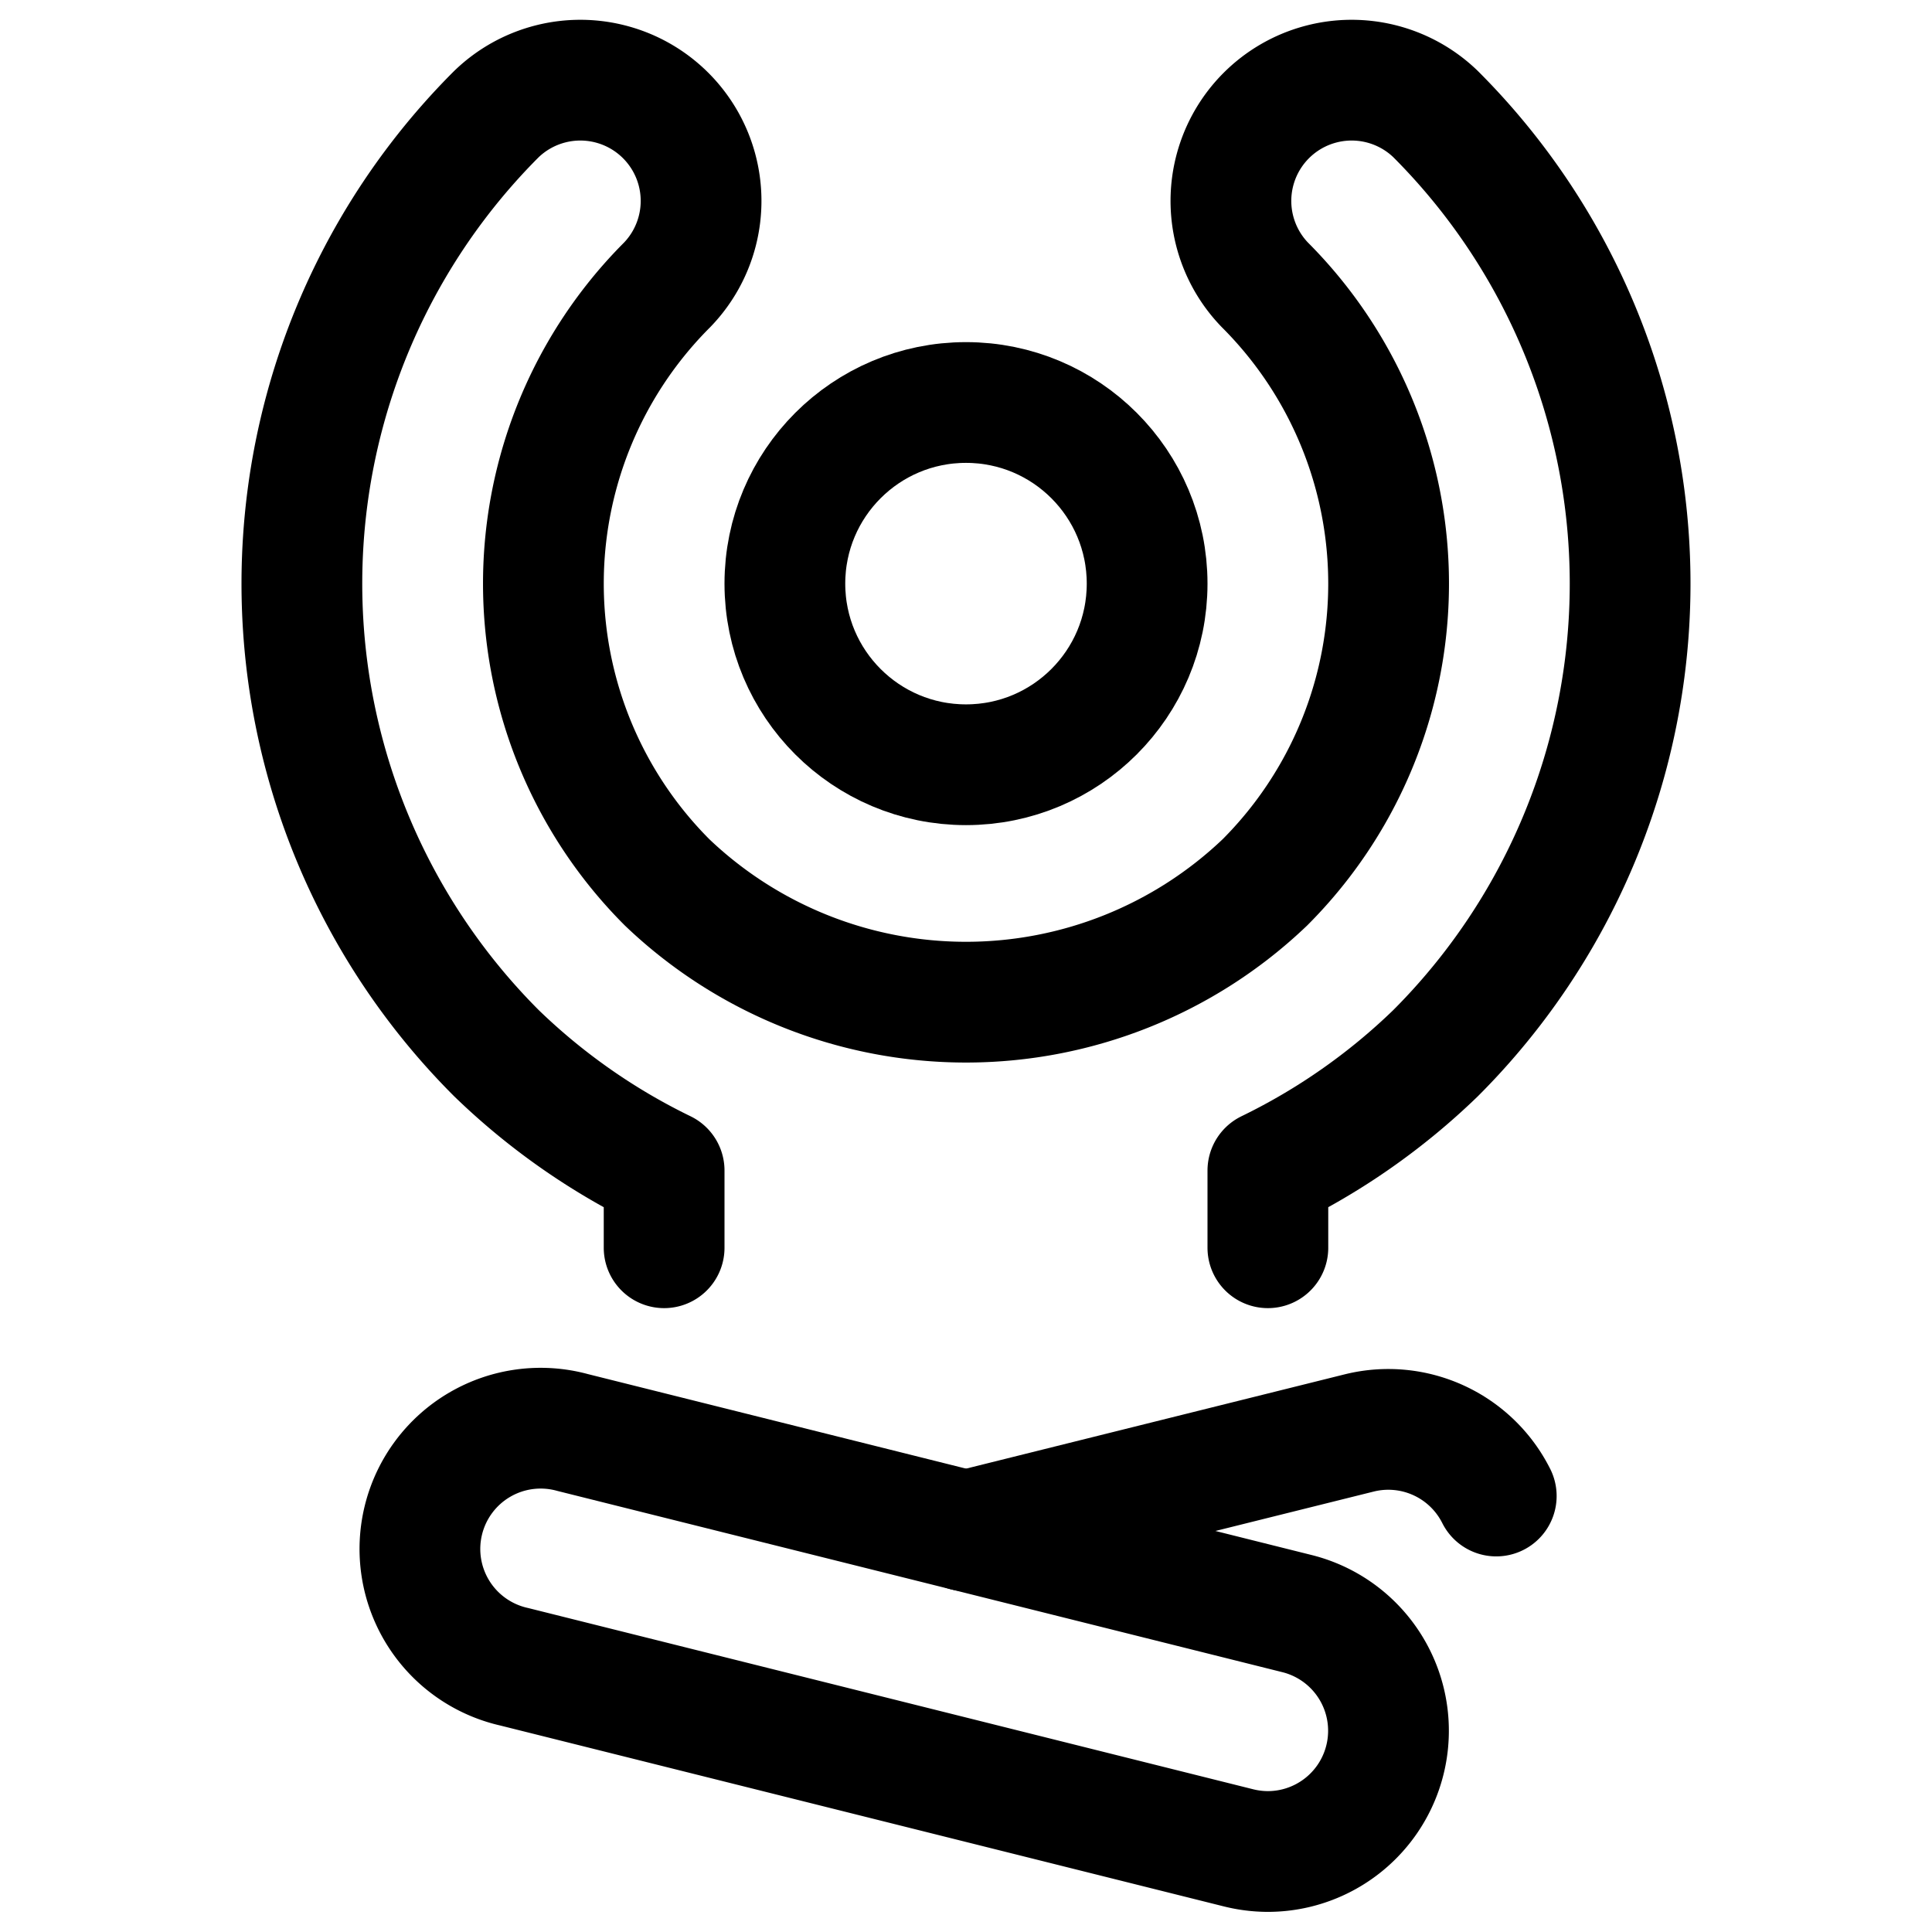 <svg xmlns="http://www.w3.org/2000/svg" id="Regular" width="24" height="24" viewBox="0 0 24 24"><defs><style>.cls-1{fill:none;stroke:#000;stroke-linecap:round;stroke-linejoin:round;stroke-width:1.5px}</style></defs><circle cx="12" cy="7.25" r="2.25" class="cls-1"/><path d="M15.751 23a1.518 1.518 0 0 1-.364-.045l-9-2.25a1.5 1.5 0 1 1 .726-2.91l9 2.25A1.5 1.5 0 0 1 15.751 23" class="cls-1"/><path d="m12 19.017 4.887-1.217a1.5 1.5 0 0 1 1.7.784M15.75 15.5v-.959a8.038 8.038 0 0 0 2.083-1.458 8.247 8.247 0 0 0 0-11.666 1.5 1.5 0 0 0-2.121 2.121 5.249 5.249 0 0 1 0 7.424 5.376 5.376 0 0 1-7.424 0 5.249 5.249 0 0 1 0-7.424 1.5 1.5 0 0 0-2.121-2.121 8.247 8.247 0 0 0 0 11.666 8.038 8.038 0 0 0 2.083 1.458v.959" class="cls-1"/></svg>